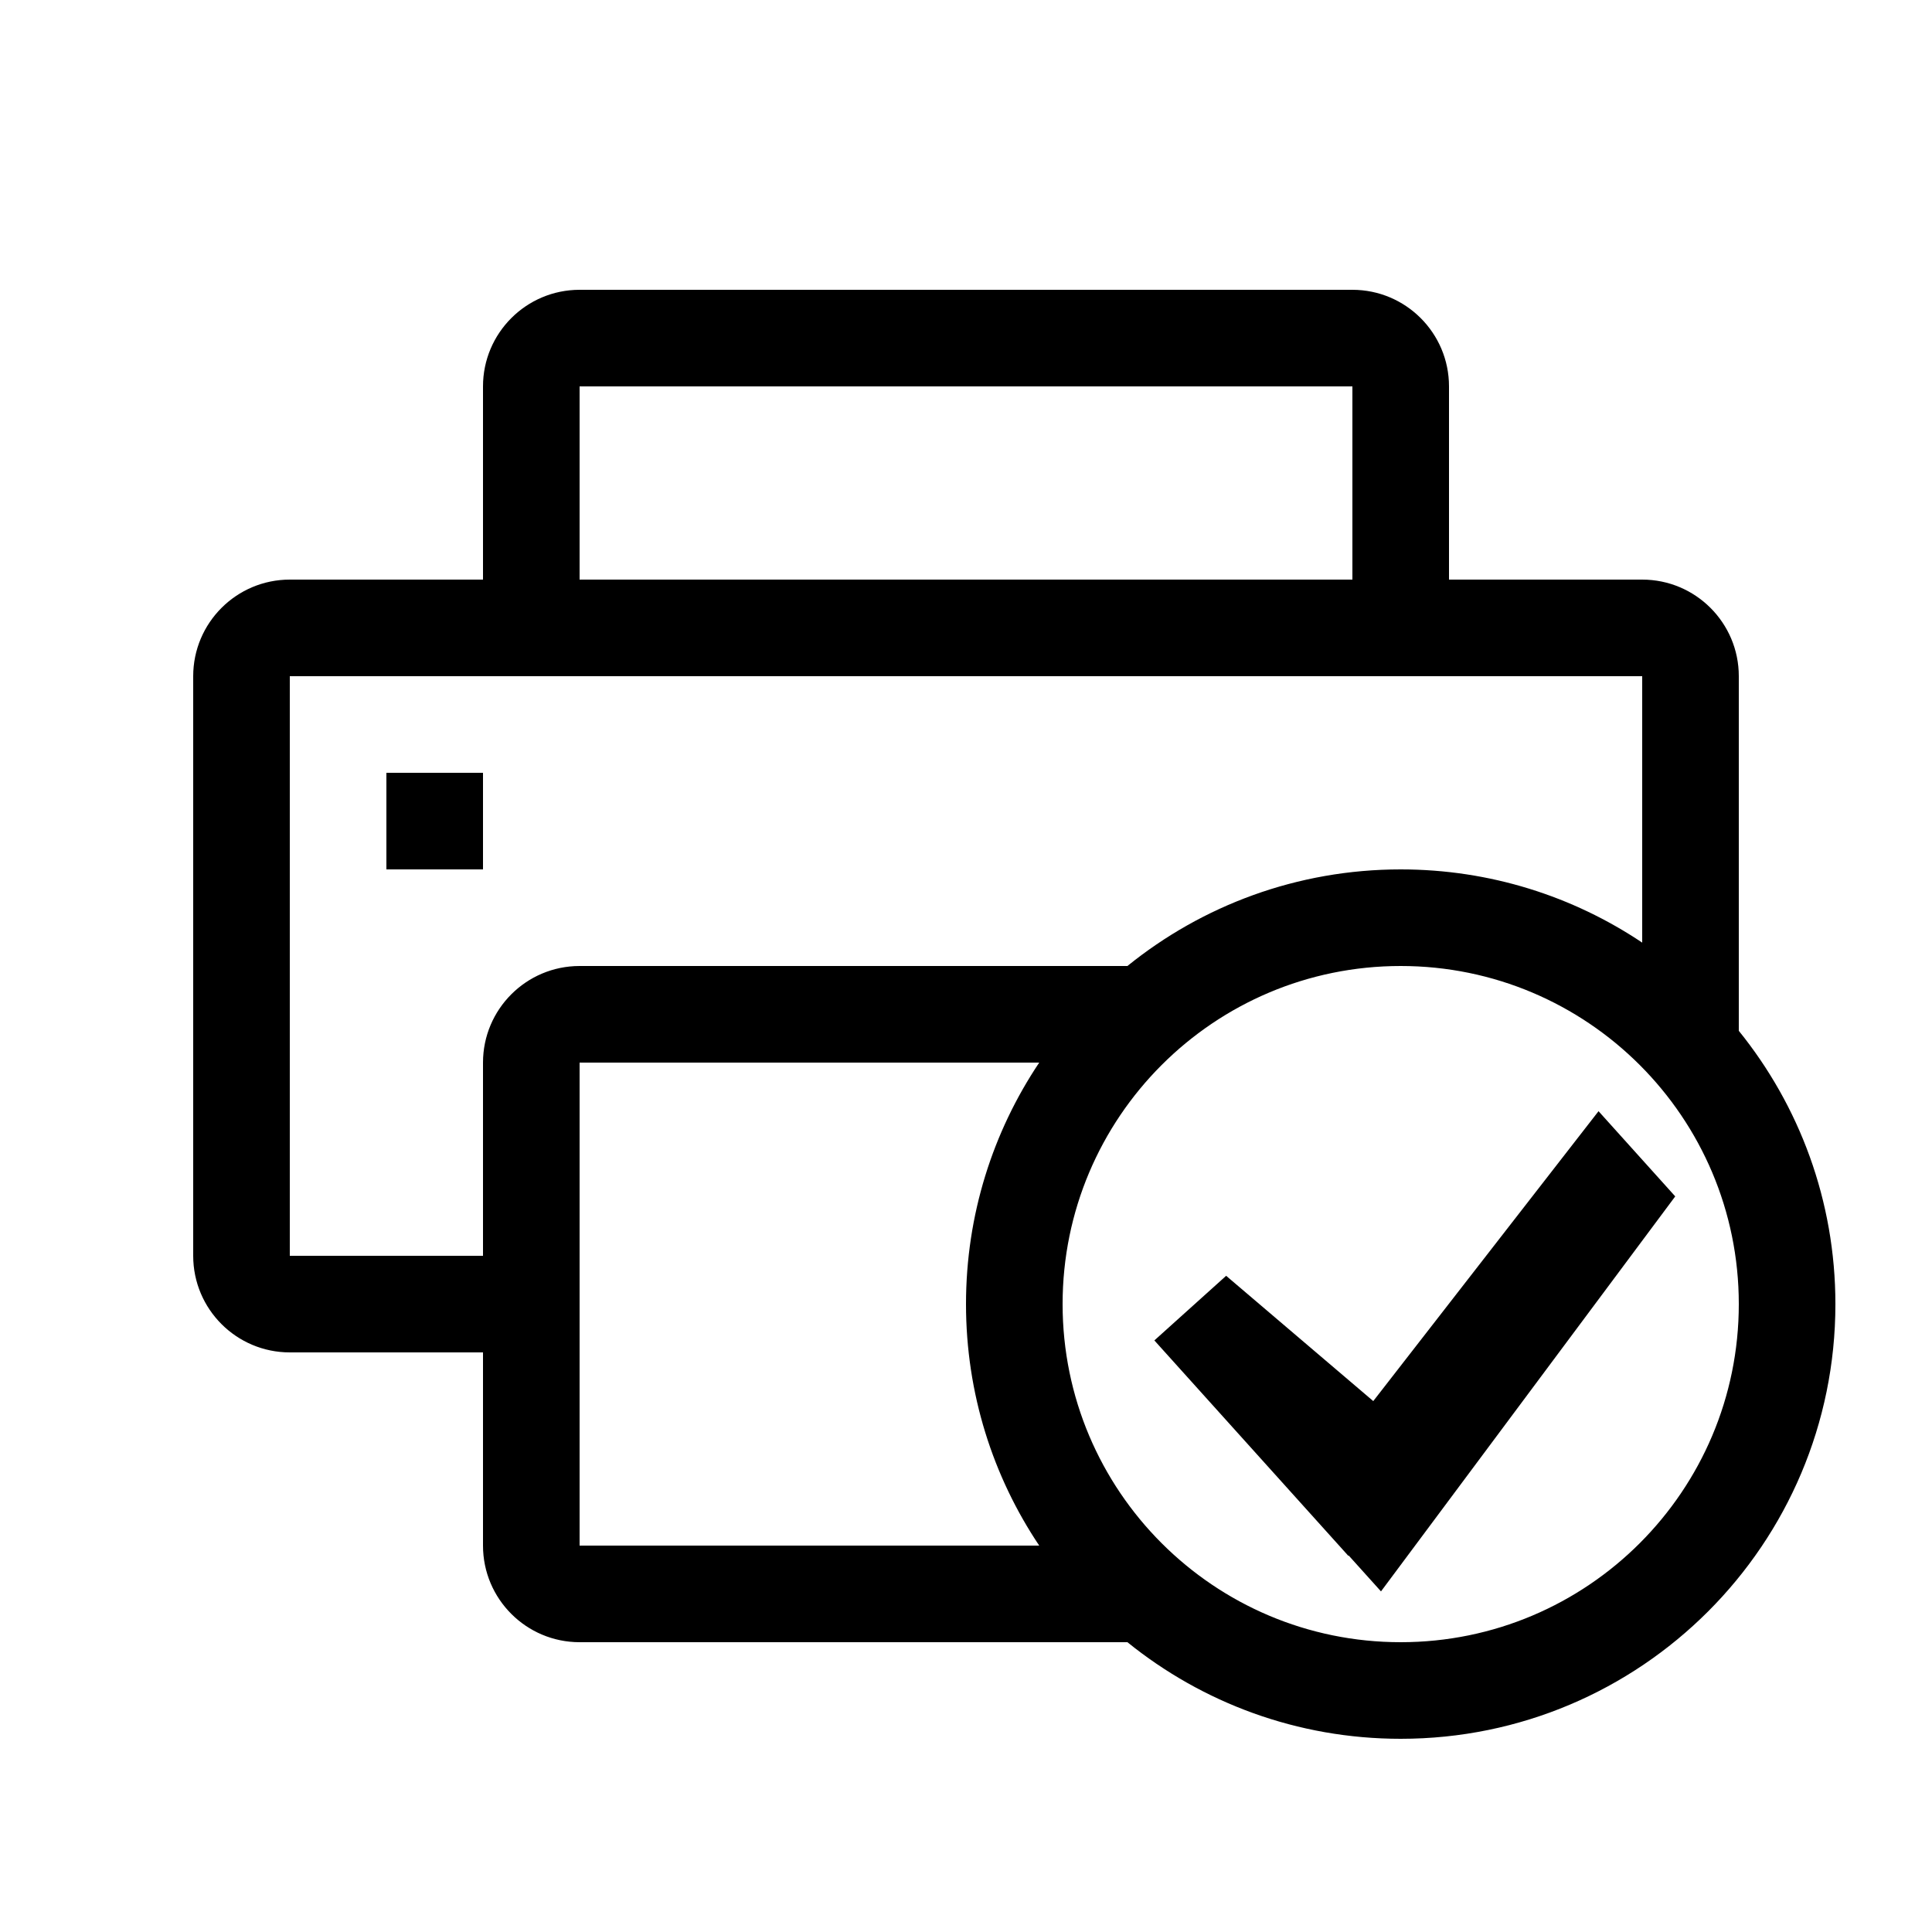 <svg xmlns="http://www.w3.org/2000/svg" width="20" height="20" fill="none" viewBox="0 0 20 20"><path fill="#000" fill-rule="evenodd" d="M6 4H14V6H6V4ZM5 6V4C5 3.448 5.448 3 6 3H14C14.552 3 15 3.448 15 4V6H17C17.552 6 18 6.448 18 7V10.671C18.625 11.444 19 12.428 19 13.5C19 15.985 16.985 18 14.5 18C13.428 18 12.444 17.625 11.671 17H6C5.448 17 5 16.552 5 16V14H3C2.448 14 2 13.552 2 13V7C2 6.448 2.448 6 3 6H5ZM17 7V9.758C16.285 9.279 15.425 9 14.5 9C13.428 9 12.444 9.375 11.671 10H6C5.448 10 5 10.448 5 11V13H3V7H6H14H17ZM6 11H10.758C10.279 11.715 10 12.575 10 13.5C10 14.425 10.279 15.285 10.758 16H6V11ZM4 8H5V9H4V8ZM14.5 17C16.433 17 18 15.433 18 13.5C18 11.567 16.433 10 14.5 10C12.567 10 11 11.567 11 13.5C11 15.433 12.567 17 14.5 17ZM16.548 11.503L17.342 12.385L14.296 16.474L13.961 16.102L13.958 16.106L11.95 13.876L12.693 13.207L14.216 14.504L16.548 11.503Z" clip-rule="evenodd"/></svg>